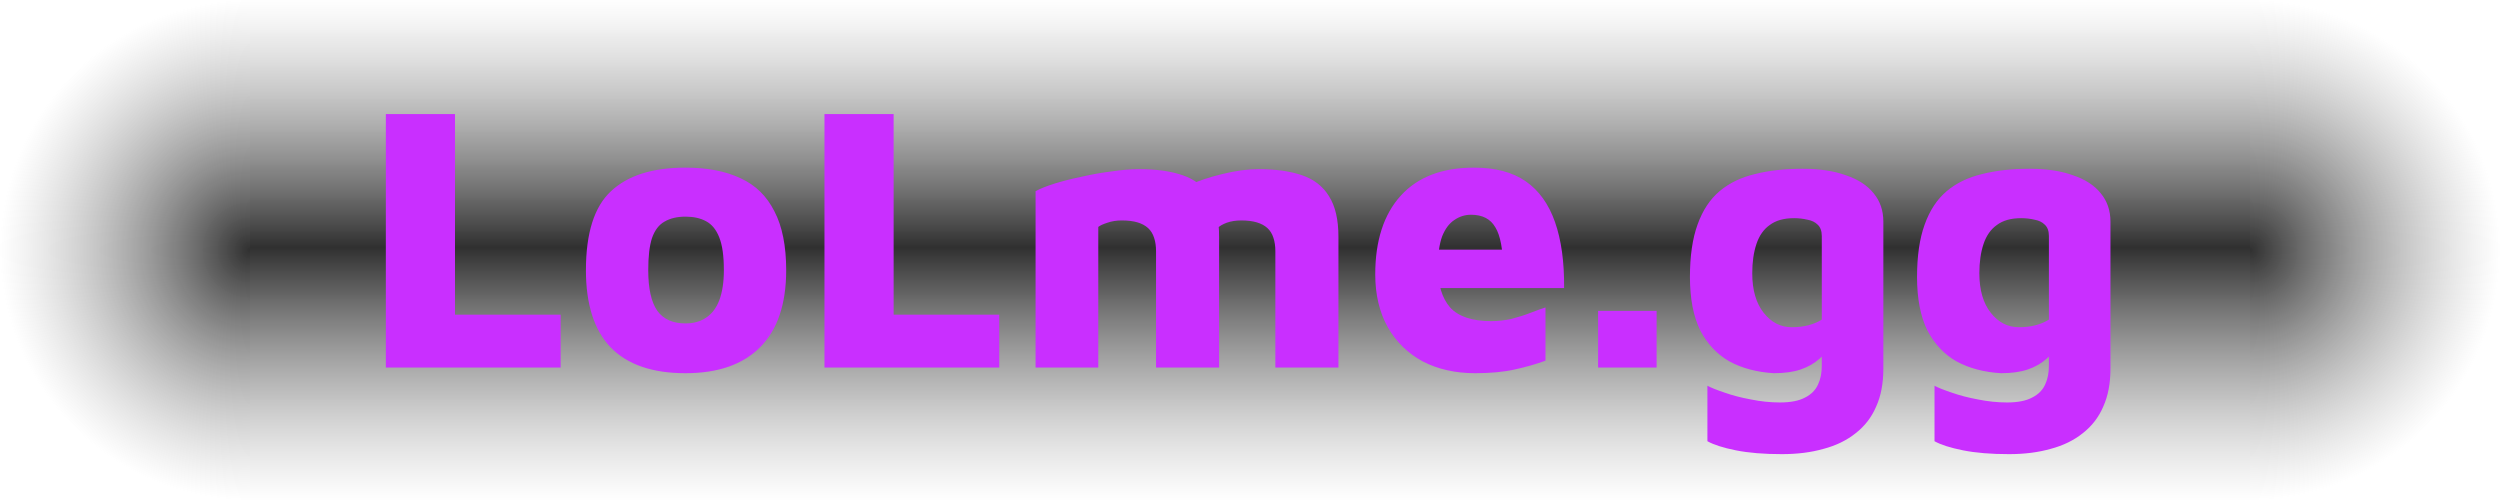 <svg width="1000" height="200" viewBox="0 0 1000 200" fill="none" xmlns="http://www.w3.org/2000/svg">
<g clip-path="url(#clip0_3_8)">
<path d="M100 200C86.868 200 73.864 197.413 61.732 192.388C49.599 187.362 38.575 179.997 29.289 170.711C20.003 161.425 12.637 150.401 7.612 138.268C2.587 126.136 -5.51919e-06 113.132 -4.37114e-06 100C-3.22309e-06 86.868 2.587 73.864 7.612 61.732C12.637 49.599 20.003 38.575 29.289 29.289C38.575 20.003 49.599 12.637 61.732 7.612C73.864 2.587 86.868 -2.27852e-06 100 -5.56441e-07L100 100L100 200Z" fill="url(#paint0_radial_3_8)"/>
<path d="M900 -4.37114e-06C926.522 -5.53044e-06 951.957 10.536 970.711 29.289C989.464 48.043 1000 73.478 1000 100C1000 126.522 989.464 151.957 970.711 170.711C951.957 189.464 926.522 200 900 200L900 100L900 -4.37114e-06Z" fill="url(#paint1_radial_3_8)"/>
<rect x="100" width="800" height="200" fill="url(#paint2_linear_3_8)"/>
<path d="M154.336 147V45.616H182V125.872H224.256V147H154.336ZM274.195 149.28C260.92 149.28 250.939 145.835 244.251 138.944C237.664 132.053 234.371 121.768 234.371 108.088C234.371 93.192 237.715 82.653 244.403 76.472C251.091 70.189 261.022 67.048 274.195 67.048C282.91 67.048 290.256 68.467 296.235 71.304C302.214 74.04 306.723 78.448 309.763 84.528C312.904 90.507 314.475 98.36 314.475 108.088C314.475 121.667 310.979 131.952 303.987 138.944C297.096 145.835 287.166 149.28 274.195 149.28ZM274.195 129.368C277.438 129.368 280.174 128.608 282.403 127.088C284.734 125.568 286.507 123.237 287.723 120.096C288.939 116.853 289.547 112.851 289.547 108.088C289.547 102.413 288.939 98.056 287.723 95.016C286.507 91.875 284.734 89.696 282.403 88.48C280.174 87.264 277.438 86.656 274.195 86.656C270.851 86.656 268.064 87.315 265.835 88.632C263.606 89.848 261.934 92.027 260.819 95.168C259.806 98.208 259.299 102.515 259.299 108.088C259.299 115.485 260.515 120.907 262.947 124.352C265.379 127.696 269.128 129.368 274.195 129.368ZM329.789 147V45.616H357.453V125.872H399.709V147H329.789ZM487.648 94.712V147H462.416V100.488C462.416 98.461 462.163 96.688 461.656 95.168C461.15 93.547 460.339 92.229 459.224 91.216C458.11 90.203 456.691 89.443 454.968 88.936C453.246 88.429 451.168 88.176 448.736 88.176C446.608 88.176 444.683 88.48 442.96 89.088C441.339 89.595 440.123 90.152 439.312 90.76V147H414.232V76.472C416.056 75.459 418.59 74.445 421.832 73.432C425.075 72.419 428.672 71.507 432.624 70.696C436.576 69.784 440.579 69.075 444.632 68.568C448.686 67.96 452.384 67.656 455.728 67.656C462.518 67.656 468.294 68.467 473.056 70.088C477.819 71.709 481.416 74.496 483.848 78.448C486.382 82.4 487.648 87.821 487.648 94.712ZM462.416 82.096C465.558 79.259 469.459 76.776 474.12 74.648C478.782 72.52 483.696 70.848 488.864 69.632C494.134 68.315 498.998 67.656 503.456 67.656C510.246 67.656 516.022 68.467 520.784 70.088C525.547 71.709 529.144 74.496 531.576 78.448C534.11 82.4 535.376 87.821 535.376 94.712V147H510.144V100.488C510.144 98.461 509.891 96.688 509.384 95.168C508.878 93.547 508.067 92.229 506.952 91.216C505.838 90.203 504.419 89.443 502.696 88.936C500.974 88.429 498.896 88.176 496.464 88.176C494.336 88.176 492.411 88.48 490.688 89.088C489.067 89.696 487.851 90.405 487.04 91.216L462.416 82.096ZM590.074 149.28C582.17 149.28 575.178 147.709 569.098 144.568C563.119 141.325 558.458 136.765 555.114 130.888C551.77 124.909 550.098 117.867 550.098 109.76C550.098 96.283 553.492 85.795 560.282 78.296C567.071 70.797 576.85 67.048 589.618 67.048C598.13 67.048 605.02 68.872 610.29 72.52C615.559 76.168 619.46 81.589 621.994 88.784C624.527 95.979 625.743 104.795 625.642 115.232H567.578L564.538 99.88H604.362L601.322 108.088C601.22 99.88 600.156 94.155 598.13 90.912C596.204 87.568 592.962 85.896 588.402 85.896C585.97 85.896 583.74 86.605 581.714 88.024C579.687 89.341 578.066 91.52 576.85 94.56C575.735 97.6 575.178 101.704 575.178 106.872C575.178 113.864 576.799 119.235 580.042 122.984C583.386 126.632 588.858 128.456 596.458 128.456C599.194 128.456 601.93 128.152 604.666 127.544C607.402 126.835 609.935 126.024 612.266 125.112C614.596 124.2 616.572 123.491 618.194 122.984V144.264C614.647 145.581 610.594 146.747 606.034 147.76C601.575 148.773 596.255 149.28 590.074 149.28ZM639.235 147V124.352H662.643V147H639.235ZM709.565 149.28C702.775 148.875 696.847 147.304 691.781 144.568C686.815 141.731 682.914 137.576 680.077 132.104C677.341 126.531 675.973 119.437 675.973 110.824C675.973 102.413 676.986 95.421 679.013 89.848C681.039 84.173 683.978 79.715 687.829 76.472C691.679 73.229 696.391 70.949 701.965 69.632C707.538 68.213 713.871 67.504 720.965 67.504C727.754 67.504 733.53 68.365 738.293 70.088C743.157 71.709 746.855 74.091 749.389 77.232C752.023 80.373 753.341 84.173 753.341 88.632V147.456C753.341 153.333 752.378 158.4 750.453 162.656C748.629 166.912 745.893 170.459 742.245 173.296C738.698 176.133 734.442 178.211 729.477 179.528C724.511 180.947 718.938 181.656 712.757 181.656C705.562 181.656 699.431 181.149 694.365 180.136C689.298 179.123 685.498 177.907 682.965 176.488V154.296C684.485 155.107 686.765 156.019 689.805 157.032C692.946 158.147 696.442 159.059 700.293 159.768C704.245 160.579 708.146 160.984 711.997 160.984C716.253 160.984 719.597 160.325 722.029 159.008C724.461 157.792 726.183 156.069 727.197 153.84C728.21 151.712 728.717 149.179 728.717 146.24V133.624L733.429 136.664C731.909 139.197 730.085 141.427 727.957 143.352C725.829 145.277 723.295 146.747 720.357 147.76C717.418 148.773 713.821 149.28 709.565 149.28ZM716.709 130.888C719.141 130.888 721.319 130.635 723.245 130.128C725.271 129.621 727.095 128.861 728.717 127.848V94.408C728.717 92.381 728.159 90.861 727.045 89.848C726.031 88.835 724.663 88.176 722.941 87.872C721.218 87.467 719.445 87.264 717.621 87.264C713.567 87.264 710.325 88.176 707.893 90C705.461 91.723 703.687 94.256 702.573 97.6C701.458 100.944 700.901 104.845 700.901 109.304C700.901 115.992 702.421 121.261 705.461 125.112C708.501 128.963 712.25 130.888 716.709 130.888ZM800.408 149.28C793.619 148.875 787.691 147.304 782.624 144.568C777.659 141.731 773.758 137.576 770.92 132.104C768.184 126.531 766.816 119.437 766.816 110.824C766.816 102.413 767.83 95.421 769.856 89.848C771.883 84.173 774.822 79.715 778.672 76.472C782.523 73.229 787.235 70.949 792.808 69.632C798.382 68.213 804.715 67.504 811.808 67.504C818.598 67.504 824.374 68.365 829.136 70.088C834 71.709 837.699 74.091 840.232 77.232C842.867 80.373 844.184 84.173 844.184 88.632V147.456C844.184 153.333 843.222 158.4 841.296 162.656C839.472 166.912 836.736 170.459 833.088 173.296C829.542 176.133 825.286 178.211 820.32 179.528C815.355 180.947 809.782 181.656 803.6 181.656C796.406 181.656 790.275 181.149 785.208 180.136C780.142 179.123 776.342 177.907 773.808 176.488V154.296C775.328 155.107 777.608 156.019 780.648 157.032C783.79 158.147 787.286 159.059 791.136 159.768C795.088 160.579 798.99 160.984 802.84 160.984C807.096 160.984 810.44 160.325 812.872 159.008C815.304 157.792 817.027 156.069 818.04 153.84C819.054 151.712 819.56 149.179 819.56 146.24V133.624L824.272 136.664C822.752 139.197 820.928 141.427 818.8 143.352C816.672 145.277 814.139 146.747 811.2 147.76C808.262 148.773 804.664 149.28 800.408 149.28ZM807.552 130.888C809.984 130.888 812.163 130.635 814.088 130.128C816.115 129.621 817.939 128.861 819.56 127.848V94.408C819.56 92.381 819.003 90.861 817.888 89.848C816.875 88.835 815.507 88.176 813.784 87.872C812.062 87.467 810.288 87.264 808.464 87.264C804.411 87.264 801.168 88.176 798.736 90C796.304 91.723 794.531 94.256 793.416 97.6C792.302 100.944 791.744 104.845 791.744 109.304C791.744 115.992 793.264 121.261 796.304 125.112C799.344 128.963 803.094 130.888 807.552 130.888Z" fill="#C92FFF"/>
</g>
<defs>
<radialGradient id="paint0_radial_3_8" cx="0" cy="0" r="1" gradientUnits="userSpaceOnUse" gradientTransform="translate(100 100) rotate(-180) scale(100)">
<stop stop-color="#303030"/>
<stop offset="1" stop-color="#8F8F8F" stop-opacity="0"/>
</radialGradient>
<radialGradient id="paint1_radial_3_8" cx="0" cy="0" r="1" gradientUnits="userSpaceOnUse" gradientTransform="translate(900 100) scale(100)">
<stop stop-color="#303030"/>
<stop offset="1" stop-color="#8F8F8F" stop-opacity="0"/>
</radialGradient>
<linearGradient id="paint2_linear_3_8" x1="500" y1="0" x2="500" y2="200" gradientUnits="userSpaceOnUse">
<stop stop-color="#8F8F8F" stop-opacity="0"/>
<stop offset="0.495" stop-color="#303030"/>
<stop offset="1" stop-color="#8F8F8F" stop-opacity="0"/>
</linearGradient>
<clipPath id="clip0_3_8">
<rect width="1000" height="200" fill="white"/>
</clipPath>
</defs>
</svg>
